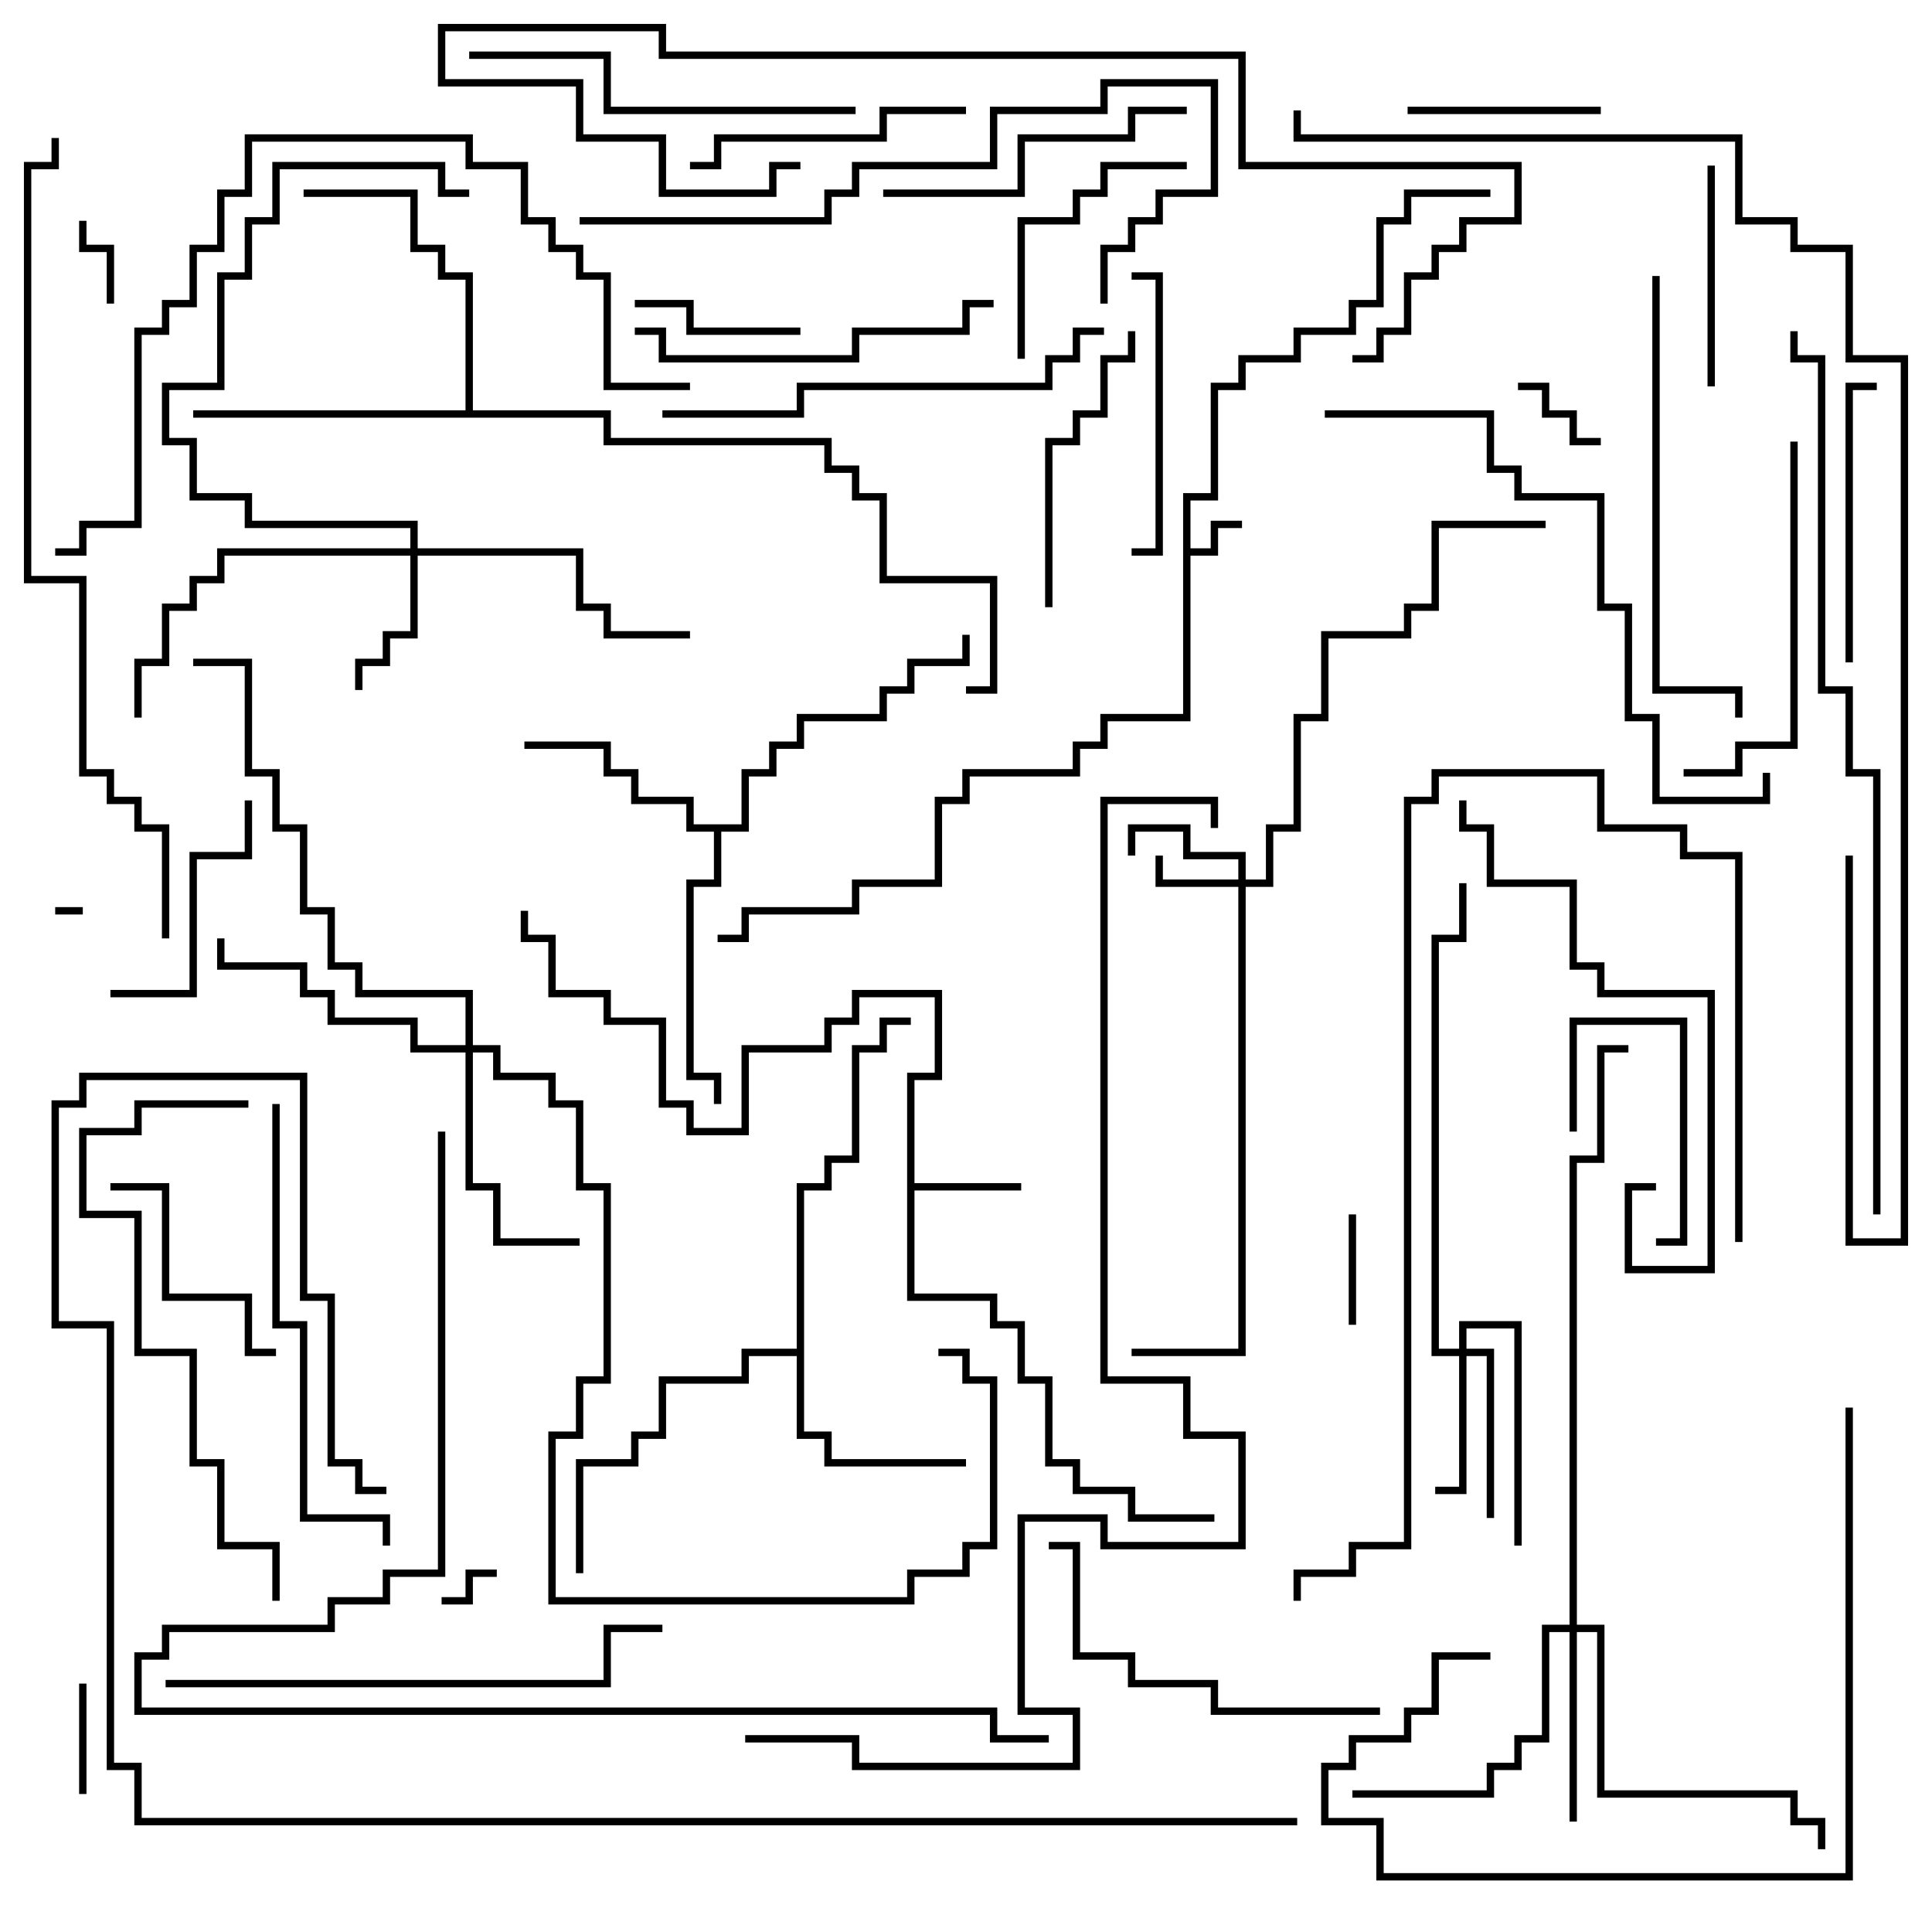 <svg version="1.1" width="105" height="105" xmlns="http://www.w3.org/2000/svg"><path d="M64.3,26.8L65.8,26.8L65.8,20.8L67.3,20.8L67.3,19.3L70.3,19.3L70.3,17.8L73.3,17.8L73.3,16.3L74.8,16.3L74.8,11.8L76.3,11.8L76.3,10.3L81,10.3L81,10.7L76.7,10.7L76.7,12.2L75.2,12.2L75.2,16.7L73.7,16.7L73.7,18.2L70.7,18.2L70.7,19.7L67.7,19.7L67.7,21.2L66.2,21.2L66.2,27.2L64.7,27.2L64.7,29.8L65.8,29.8L65.8,28.3L67.5,28.3L67.5,28.7L66.2,28.7L66.2,30.2L64.7,30.2L64.7,39.2L60.2,39.2L60.2,40.7L58.7,40.7L58.7,42.2L52.7,42.2L52.7,43.7L51.2,43.7L51.2,48.2L46.7,48.2L46.7,49.7L40.7,49.7L40.7,51.2L39,51.2L39,50.8L40.3,50.8L40.3,49.3L46.3,49.3L46.3,47.8L50.8,47.8L50.8,43.3L52.3,43.3L52.3,41.8L58.3,41.8L58.3,40.3L59.8,40.3L59.8,38.8L64.3,38.8z" stroke="none"/><path d="M49.3,58.3L50.8,58.3L50.8,54.2L46.7,54.2L46.7,55.7L45.2,55.7L45.2,57.2L40.7,57.2L40.7,61.7L37.3,61.7L37.3,60.2L35.8,60.2L35.8,55.7L32.8,55.7L32.8,54.2L29.8,54.2L29.8,51.2L28.3,51.2L28.3,49.5L28.7,49.5L28.7,50.8L30.2,50.8L30.2,53.8L33.2,53.8L33.2,55.3L36.2,55.3L36.2,59.8L37.7,59.8L37.7,61.3L40.3,61.3L40.3,56.8L44.8,56.8L44.8,55.3L46.3,55.3L46.3,53.8L51.2,53.8L51.2,58.7L49.7,58.7L49.7,64.3L55.5,64.3L55.5,64.7L49.7,64.7L49.7,70.3L54.2,70.3L54.2,71.8L55.7,71.8L55.7,74.8L57.2,74.8L57.2,79.3L58.7,79.3L58.7,80.8L61.7,80.8L61.7,82.3L66,82.3L66,82.7L61.3,82.7L61.3,81.2L58.3,81.2L58.3,79.7L56.8,79.7L56.8,75.2L55.3,75.2L55.3,72.2L53.8,72.2L53.8,70.7L49.3,70.7z" stroke="none"/><path d="M43.3,73.3L43.3,64.3L44.8,64.3L44.8,62.8L46.3,62.8L46.3,56.8L47.8,56.8L47.8,55.3L49.5,55.3L49.5,55.7L48.2,55.7L48.2,57.2L46.7,57.2L46.7,63.2L45.2,63.2L45.2,64.7L43.7,64.7L43.7,77.8L45.2,77.8L45.2,79.3L52.5,79.3L52.5,79.7L44.8,79.7L44.8,78.2L43.3,78.2L43.3,73.7L40.7,73.7L40.7,75.2L36.2,75.2L36.2,78.2L34.7,78.2L34.7,79.7L31.7,79.7L31.7,85.5L31.3,85.5L31.3,79.3L34.3,79.3L34.3,77.8L35.8,77.8L35.8,74.8L40.3,74.8L40.3,73.3z" stroke="none"/><path d="M40.3,44.8L40.3,41.8L41.8,41.8L41.8,40.3L43.3,40.3L43.3,38.8L47.8,38.8L47.8,37.3L49.3,37.3L49.3,35.8L52.3,35.8L52.3,34.5L52.7,34.5L52.7,36.2L49.7,36.2L49.7,37.7L48.2,37.7L48.2,39.2L43.7,39.2L43.7,40.7L42.2,40.7L42.2,42.2L40.7,42.2L40.7,45.2L39.2,45.2L39.2,48.2L37.7,48.2L37.7,58.3L39.2,58.3L39.2,60L38.8,60L38.8,58.7L37.3,58.7L37.3,47.8L38.8,47.8L38.8,45.2L37.3,45.2L37.3,43.7L34.3,43.7L34.3,42.2L32.8,42.2L32.8,40.7L28.5,40.7L28.5,40.3L33.2,40.3L33.2,41.8L34.7,41.8L34.7,43.3L37.7,43.3L37.7,44.8z" stroke="none"/><path d="M25.3,22.3L25.3,15.2L23.8,15.2L23.8,13.7L22.3,13.7L22.3,10.7L16.5,10.7L16.5,10.3L22.7,10.3L22.7,13.3L24.2,13.3L24.2,14.8L25.7,14.8L25.7,22.3L33.2,22.3L33.2,23.8L45.2,23.8L45.2,25.3L46.7,25.3L46.7,26.8L48.2,26.8L48.2,31.3L54.2,31.3L54.2,37.7L52.5,37.7L52.5,37.3L53.8,37.3L53.8,31.7L47.8,31.7L47.8,27.2L46.3,27.2L46.3,25.7L44.8,25.7L44.8,24.2L32.8,24.2L32.8,22.7L10.5,22.7L10.5,22.3z" stroke="none"/><path d="M67.3,47.8L67.3,46.7L64.3,46.7L64.3,45.2L61.7,45.2L61.7,46.5L61.3,46.5L61.3,44.8L64.7,44.8L64.7,46.3L67.7,46.3L67.7,47.8L68.8,47.8L68.8,44.8L70.3,44.8L70.3,38.8L71.8,38.8L71.8,34.3L76.3,34.3L76.3,32.8L77.8,32.8L77.8,28.3L84,28.3L84,28.7L78.2,28.7L78.2,33.2L76.7,33.2L76.7,34.7L72.2,34.7L72.2,39.2L70.7,39.2L70.7,45.2L69.2,45.2L69.2,48.2L67.7,48.2L67.7,73.7L61.5,73.7L61.5,73.3L67.3,73.3L67.3,48.2L62.8,48.2L62.8,46.5L63.2,46.5L63.2,47.8z" stroke="none"/><path d="M79.3,73.3L79.3,71.8L82.7,71.8L82.7,84L82.3,84L82.3,72.2L79.7,72.2L79.7,73.3L81.2,73.3L81.2,82.5L80.8,82.5L80.8,73.7L79.7,73.7L79.7,81.2L78,81.2L78,80.8L79.3,80.8L79.3,73.7L77.8,73.7L77.8,50.8L79.3,50.8L79.3,48L79.7,48L79.7,51.2L78.2,51.2L78.2,73.3z" stroke="none"/><path d="M22.3,29.8L22.3,28.7L13.3,28.7L13.3,27.2L10.3,27.2L10.3,24.2L8.8,24.2L8.8,20.8L11.8,20.8L11.8,14.8L13.3,14.8L13.3,11.8L14.8,11.8L14.8,8.8L24.2,8.8L24.2,10.3L25.5,10.3L25.5,10.7L23.8,10.7L23.8,9.2L15.2,9.2L15.2,12.2L13.7,12.2L13.7,15.2L12.2,15.2L12.2,21.2L9.2,21.2L9.2,23.8L10.7,23.8L10.7,26.8L13.7,26.8L13.7,28.3L22.7,28.3L22.7,29.8L31.7,29.8L31.7,32.8L33.2,32.8L33.2,34.3L37.5,34.3L37.5,34.7L32.8,34.7L32.8,33.2L31.3,33.2L31.3,30.2L22.7,30.2L22.7,34.7L21.2,34.7L21.2,36.2L19.7,36.2L19.7,37.5L19.3,37.5L19.3,35.8L20.8,35.8L20.8,34.3L22.3,34.3L22.3,30.2L12.2,30.2L12.2,31.7L10.7,31.7L10.7,33.2L9.2,33.2L9.2,36.2L7.7,36.2L7.7,39L7.3,39L7.3,35.8L8.8,35.8L8.8,32.8L10.3,32.8L10.3,31.3L11.8,31.3L11.8,29.8z" stroke="none"/><path d="M85.3,88.3L85.3,62.8L86.8,62.8L86.8,56.8L88.5,56.8L88.5,57.2L87.2,57.2L87.2,63.2L85.7,63.2L85.7,88.3L87.2,88.3L87.2,97.3L97.7,97.3L97.7,98.8L99.2,98.8L99.2,100.5L98.8,100.5L98.8,99.2L97.3,99.2L97.3,97.7L86.8,97.7L86.8,88.7L85.7,88.7L85.7,99L85.3,99L85.3,88.7L84.2,88.7L84.2,94.7L82.7,94.7L82.7,96.2L81.2,96.2L81.2,97.7L73.5,97.7L73.5,97.3L80.8,97.3L80.8,95.8L82.3,95.8L82.3,94.3L83.8,94.3L83.8,88.3z" stroke="none"/><path d="M25.3,56.8L25.3,54.2L19.3,54.2L19.3,52.7L17.8,52.7L17.8,49.7L16.3,49.7L16.3,45.2L14.8,45.2L14.8,42.2L13.3,42.2L13.3,36.2L10.5,36.2L10.5,35.8L13.7,35.8L13.7,41.8L15.2,41.8L15.2,44.8L16.7,44.8L16.7,49.3L18.2,49.3L18.2,52.3L19.7,52.3L19.7,53.8L25.7,53.8L25.7,56.8L27.2,56.8L27.2,58.3L30.2,58.3L30.2,59.8L31.7,59.8L31.7,64.3L33.2,64.3L33.2,75.2L31.7,75.2L31.7,78.2L30.2,78.2L30.2,86.8L49.3,86.8L49.3,85.3L52.3,85.3L52.3,83.8L53.8,83.8L53.8,75.2L52.3,75.2L52.3,73.7L51,73.7L51,73.3L52.7,73.3L52.7,74.8L54.2,74.8L54.2,84.2L52.7,84.2L52.7,85.7L49.7,85.7L49.7,87.2L29.8,87.2L29.8,77.8L31.3,77.8L31.3,74.8L32.8,74.8L32.8,64.7L31.3,64.7L31.3,60.2L29.8,60.2L29.8,58.7L26.8,58.7L26.8,57.2L25.7,57.2L25.7,64.3L27.2,64.3L27.2,67.3L31.5,67.3L31.5,67.7L26.8,67.7L26.8,64.7L25.3,64.7L25.3,57.2L22.3,57.2L22.3,55.7L17.8,55.7L17.8,54.2L16.3,54.2L16.3,52.7L11.8,52.7L11.8,51L12.2,51L12.2,52.3L16.7,52.3L16.7,53.8L18.2,53.8L18.2,55.3L22.7,55.3L22.7,56.8z" stroke="none"/><path d="M4.5,49.3L4.5,49.7L3,49.7L3,49.3z" stroke="none"/><path d="M24,87.2L24,86.8L25.3,86.8L25.3,85.3L27,85.3L27,85.7L25.7,85.7L25.7,87.2z" stroke="none"/><path d="M6.2,16.5L5.8,16.5L5.8,13.7L4.3,13.7L4.3,12L4.7,12L4.7,13.3L6.2,13.3z" stroke="none"/><path d="M82.5,21.2L82.5,20.8L84.2,20.8L84.2,22.3L85.7,22.3L85.7,23.8L87,23.8L87,24.2L85.3,24.2L85.3,22.7L83.8,22.7L83.8,21.2z" stroke="none"/><path d="M73.7,72L73.3,72L73.3,66L73.7,66z" stroke="none"/><path d="M4.3,91.5L4.7,91.5L4.7,97.5L4.3,97.5z" stroke="none"/><path d="M90,67.7L90,67.3L91.3,67.3L91.3,55.7L85.7,55.7L85.7,61.5L85.3,61.5L85.3,55.3L91.7,55.3L91.7,67.7z" stroke="none"/><path d="M43.5,17.8L43.5,18.2L37.3,18.2L37.3,16.7L34.5,16.7L34.5,16.3L37.7,16.3L37.7,17.8z" stroke="none"/><path d="M87,5.8L87,6.2L76.5,6.2L76.5,5.8z" stroke="none"/><path d="M93.2,21L92.8,21L92.8,9L93.2,9z" stroke="none"/><path d="M15,73.3L15,73.7L13.3,73.7L13.3,70.7L8.8,70.7L8.8,64.7L6,64.7L6,64.3L9.2,64.3L9.2,70.3L13.7,70.3L13.7,73.3z" stroke="none"/><path d="M13.3,43.5L13.7,43.5L13.7,46.7L10.7,46.7L10.7,54.2L6,54.2L6,53.8L10.3,53.8L10.3,46.3L13.3,46.3z" stroke="none"/><path d="M55.7,19.5L55.3,19.5L55.3,11.8L58.3,11.8L58.3,10.3L59.8,10.3L59.8,8.8L64.5,8.8L64.5,9.2L60.2,9.2L60.2,10.7L58.7,10.7L58.7,12.2L55.7,12.2z" stroke="none"/><path d="M61.5,30.2L61.5,29.8L62.8,29.8L62.8,15.2L61.5,15.2L61.5,14.8L63.2,14.8L63.2,30.2z" stroke="none"/><path d="M100.7,36L100.3,36L100.3,20.8L102,20.8L102,21.2L100.7,21.2z" stroke="none"/><path d="M52.5,5.8L52.5,6.2L48.2,6.2L48.2,7.7L39.2,7.7L39.2,9.2L37.5,9.2L37.5,8.8L38.8,8.8L38.8,7.3L47.8,7.3L47.8,5.8z" stroke="none"/><path d="M57.2,33L56.8,33L56.8,23.8L58.3,23.8L58.3,22.3L59.8,22.3L59.8,19.3L61.3,19.3L61.3,18L61.7,18L61.7,19.7L60.2,19.7L60.2,22.7L58.7,22.7L58.7,24.2L57.2,24.2z" stroke="none"/><path d="M64.5,5.8L64.5,6.2L61.7,6.2L61.7,7.7L55.7,7.7L55.7,10.7L48,10.7L48,10.3L55.3,10.3L55.3,7.3L61.3,7.3L61.3,5.8z" stroke="none"/><path d="M97.3,24L97.7,24L97.7,40.7L94.7,40.7L94.7,42.2L91.5,42.2L91.5,41.8L94.3,41.8L94.3,40.3L97.3,40.3z" stroke="none"/><path d="M34.5,18.2L34.5,17.8L36.2,17.8L36.2,19.3L46.3,19.3L46.3,17.8L52.3,17.8L52.3,16.3L54,16.3L54,16.7L52.7,16.7L52.7,18.2L46.7,18.2L46.7,19.7L35.8,19.7L35.8,18.2z" stroke="none"/><path d="M75,92.8L75,93.2L65.8,93.2L65.8,91.7L61.3,91.7L61.3,90.2L58.3,90.2L58.3,84.2L57,84.2L57,83.8L58.7,83.8L58.7,89.8L61.7,89.8L61.7,91.3L66.2,91.3L66.2,92.8z" stroke="none"/><path d="M25.5,3.2L25.5,2.8L33.2,2.8L33.2,5.8L46.5,5.8L46.5,6.2L32.8,6.2L32.8,3.2z" stroke="none"/><path d="M90,64.3L90,64.7L88.7,64.7L88.7,68.8L92.8,68.8L92.8,54.2L86.8,54.2L86.8,52.7L85.3,52.7L85.3,48.2L80.8,48.2L80.8,45.2L79.3,45.2L79.3,43.5L79.7,43.5L79.7,44.8L81.2,44.8L81.2,47.8L85.7,47.8L85.7,52.3L87.2,52.3L87.2,53.8L93.2,53.8L93.2,69.2L88.3,69.2L88.3,64.3z" stroke="none"/><path d="M100.3,76.5L100.7,76.5L100.7,102.2L74.8,102.2L74.8,99.2L71.8,99.2L71.8,95.8L73.3,95.8L73.3,94.3L76.3,94.3L76.3,92.8L77.8,92.8L77.8,89.8L81,89.8L81,90.2L78.2,90.2L78.2,93.2L76.7,93.2L76.7,94.7L73.7,94.7L73.7,96.2L72.2,96.2L72.2,98.8L75.2,98.8L75.2,101.8L100.3,101.8z" stroke="none"/><path d="M89.8,15L90.2,15L90.2,37.3L94.7,37.3L94.7,39L94.3,39L94.3,37.7L89.8,37.7z" stroke="none"/><path d="M60,17.8L60,18.2L58.7,18.2L58.7,19.7L57.2,19.7L57.2,21.2L43.7,21.2L43.7,22.7L36,22.7L36,22.3L43.3,22.3L43.3,20.8L56.8,20.8L56.8,19.3L58.3,19.3L58.3,17.8z" stroke="none"/><path d="M14.8,60L15.2,60L15.2,71.8L16.7,71.8L16.7,82.3L21.2,82.3L21.2,84L20.8,84L20.8,82.7L16.3,82.7L16.3,72.2L14.8,72.2z" stroke="none"/><path d="M15.2,87L14.8,87L14.8,84.2L11.8,84.2L11.8,79.7L10.3,79.7L10.3,73.7L7.3,73.7L7.3,66.2L4.3,66.2L4.3,61.3L7.3,61.3L7.3,59.8L13.5,59.8L13.5,60.2L7.7,60.2L7.7,61.7L4.7,61.7L4.7,65.8L7.7,65.8L7.7,73.3L10.7,73.3L10.7,79.3L12.2,79.3L12.2,83.8L15.2,83.8z" stroke="none"/><path d="M9,91.7L9,91.3L32.8,91.3L32.8,88.3L36,88.3L36,88.7L33.2,88.7L33.2,91.7z" stroke="none"/><path d="M31.5,12.2L31.5,11.8L44.8,11.8L44.8,10.3L46.3,10.3L46.3,8.8L53.8,8.8L53.8,5.8L59.8,5.8L59.8,4.3L66.2,4.3L66.2,10.7L63.2,10.7L63.2,12.2L61.7,12.2L61.7,13.7L60.2,13.7L60.2,16.5L59.8,16.5L59.8,13.3L61.3,13.3L61.3,11.8L62.8,11.8L62.8,10.3L65.8,10.3L65.8,4.7L60.2,4.7L60.2,6.2L54.2,6.2L54.2,9.2L46.7,9.2L46.7,10.7L45.2,10.7L45.2,12.2z" stroke="none"/><path d="M94.7,67.5L94.3,67.5L94.3,46.7L91.3,46.7L91.3,45.2L86.8,45.2L86.8,42.2L78.2,42.2L78.2,43.7L76.7,43.7L76.7,84.2L73.7,84.2L73.7,85.7L70.7,85.7L70.7,87L70.3,87L70.3,85.3L73.3,85.3L73.3,83.8L76.3,83.8L76.3,43.3L77.8,43.3L77.8,41.8L87.2,41.8L87.2,44.8L91.7,44.8L91.7,46.3L94.7,46.3z" stroke="none"/><path d="M72,22.7L72,22.3L81.2,22.3L81.2,25.3L82.7,25.3L82.7,26.8L87.2,26.8L87.2,32.8L88.7,32.8L88.7,38.8L90.2,38.8L90.2,43.3L95.8,43.3L95.8,42L96.2,42L96.2,43.7L89.8,43.7L89.8,39.2L88.3,39.2L88.3,33.2L86.8,33.2L86.8,27.2L82.3,27.2L82.3,25.7L80.8,25.7L80.8,22.7z" stroke="none"/><path d="M73.5,19.7L73.5,19.3L74.8,19.3L74.8,17.8L76.3,17.8L76.3,14.8L77.8,14.8L77.8,13.3L79.3,13.3L79.3,11.8L82.3,11.8L82.3,9.2L67.3,9.2L67.3,3.2L35.8,3.2L35.8,1.7L24.2,1.7L24.2,4.3L31.7,4.3L31.7,7.3L36.2,7.3L36.2,10.3L41.8,10.3L41.8,8.8L43.5,8.8L43.5,9.2L42.2,9.2L42.2,10.7L35.8,10.7L35.8,7.7L31.3,7.7L31.3,4.7L23.8,4.7L23.8,1.3L36.2,1.3L36.2,2.8L67.7,2.8L67.7,8.8L82.7,8.8L82.7,12.2L79.7,12.2L79.7,13.7L78.2,13.7L78.2,15.2L76.7,15.2L76.7,18.2L75.2,18.2L75.2,19.7z" stroke="none"/><path d="M37.5,20.8L37.5,21.2L32.8,21.2L32.8,15.2L31.3,15.2L31.3,13.7L29.8,13.7L29.8,12.2L28.3,12.2L28.3,9.2L25.3,9.2L25.3,7.7L13.7,7.7L13.7,10.7L12.2,10.7L12.2,13.7L10.7,13.7L10.7,16.7L9.2,16.7L9.2,18.2L7.7,18.2L7.7,28.7L4.7,28.7L4.7,30.2L3,30.2L3,29.8L4.3,29.8L4.3,28.3L7.3,28.3L7.3,17.8L8.8,17.8L8.8,16.3L10.3,16.3L10.3,13.3L11.8,13.3L11.8,10.3L13.3,10.3L13.3,7.3L25.7,7.3L25.7,8.8L28.7,8.8L28.7,11.8L30.2,11.8L30.2,13.3L31.7,13.3L31.7,14.8L33.2,14.8L33.2,20.8z" stroke="none"/><path d="M9.2,51L8.8,51L8.8,45.2L7.3,45.2L7.3,43.7L5.8,43.7L5.8,42.2L4.3,42.2L4.3,31.7L1.3,31.7L1.3,8.8L2.8,8.8L2.8,7.5L3.2,7.5L3.2,9.2L1.7,9.2L1.7,31.3L4.7,31.3L4.7,41.8L6.2,41.8L6.2,43.3L7.7,43.3L7.7,44.8L9.2,44.8z" stroke="none"/><path d="M23.8,61.5L24.2,61.5L24.2,85.7L21.2,85.7L21.2,87.2L18.2,87.2L18.2,88.7L9.2,88.7L9.2,90.2L7.7,90.2L7.7,92.8L54.2,92.8L54.2,94.3L57,94.3L57,94.7L53.8,94.7L53.8,93.2L7.3,93.2L7.3,89.8L8.8,89.8L8.8,88.3L17.8,88.3L17.8,86.8L20.8,86.8L20.8,85.3L23.8,85.3z" stroke="none"/><path d="M102.2,66L101.8,66L101.8,42.2L100.3,42.2L100.3,37.7L98.8,37.7L98.8,19.7L97.3,19.7L97.3,18L97.7,18L97.7,19.3L99.2,19.3L99.2,37.3L100.7,37.3L100.7,41.8L102.2,41.8z" stroke="none"/><path d="M70.3,6L70.7,6L70.7,7.3L94.7,7.3L94.7,11.8L97.7,11.8L97.7,13.3L100.7,13.3L100.7,19.3L103.7,19.3L103.7,67.7L100.3,67.7L100.3,46.5L100.7,46.5L100.7,67.3L103.3,67.3L103.3,19.7L100.3,19.7L100.3,13.7L97.3,13.7L97.3,12.2L94.3,12.2L94.3,7.7L70.3,7.7z" stroke="none"/><path d="M70.5,98.8L70.5,99.2L7.3,99.2L7.3,96.2L5.8,96.2L5.8,72.2L2.8,72.2L2.8,59.8L4.3,59.8L4.3,58.3L16.7,58.3L16.7,70.3L18.2,70.3L18.2,79.3L19.7,79.3L19.7,80.8L21,80.8L21,81.2L19.3,81.2L19.3,79.7L17.8,79.7L17.8,70.7L16.3,70.7L16.3,58.7L4.7,58.7L4.7,60.2L3.2,60.2L3.2,71.8L6.2,71.8L6.2,95.8L7.7,95.8L7.7,98.8z" stroke="none"/><path d="M66.2,45L65.8,45L65.8,43.7L60.2,43.7L60.2,74.8L64.7,74.8L64.7,77.8L67.7,77.8L67.7,84.2L59.8,84.2L59.8,82.7L55.7,82.7L55.7,92.8L58.7,92.8L58.7,96.2L46.3,96.2L46.3,94.7L40.5,94.7L40.5,94.3L46.7,94.3L46.7,95.8L58.3,95.8L58.3,93.2L55.3,93.2L55.3,82.3L60.2,82.3L60.2,83.8L67.3,83.8L67.3,78.2L64.3,78.2L64.3,75.2L59.8,75.2L59.8,43.3L66.2,43.3z" stroke="none"/></svg>